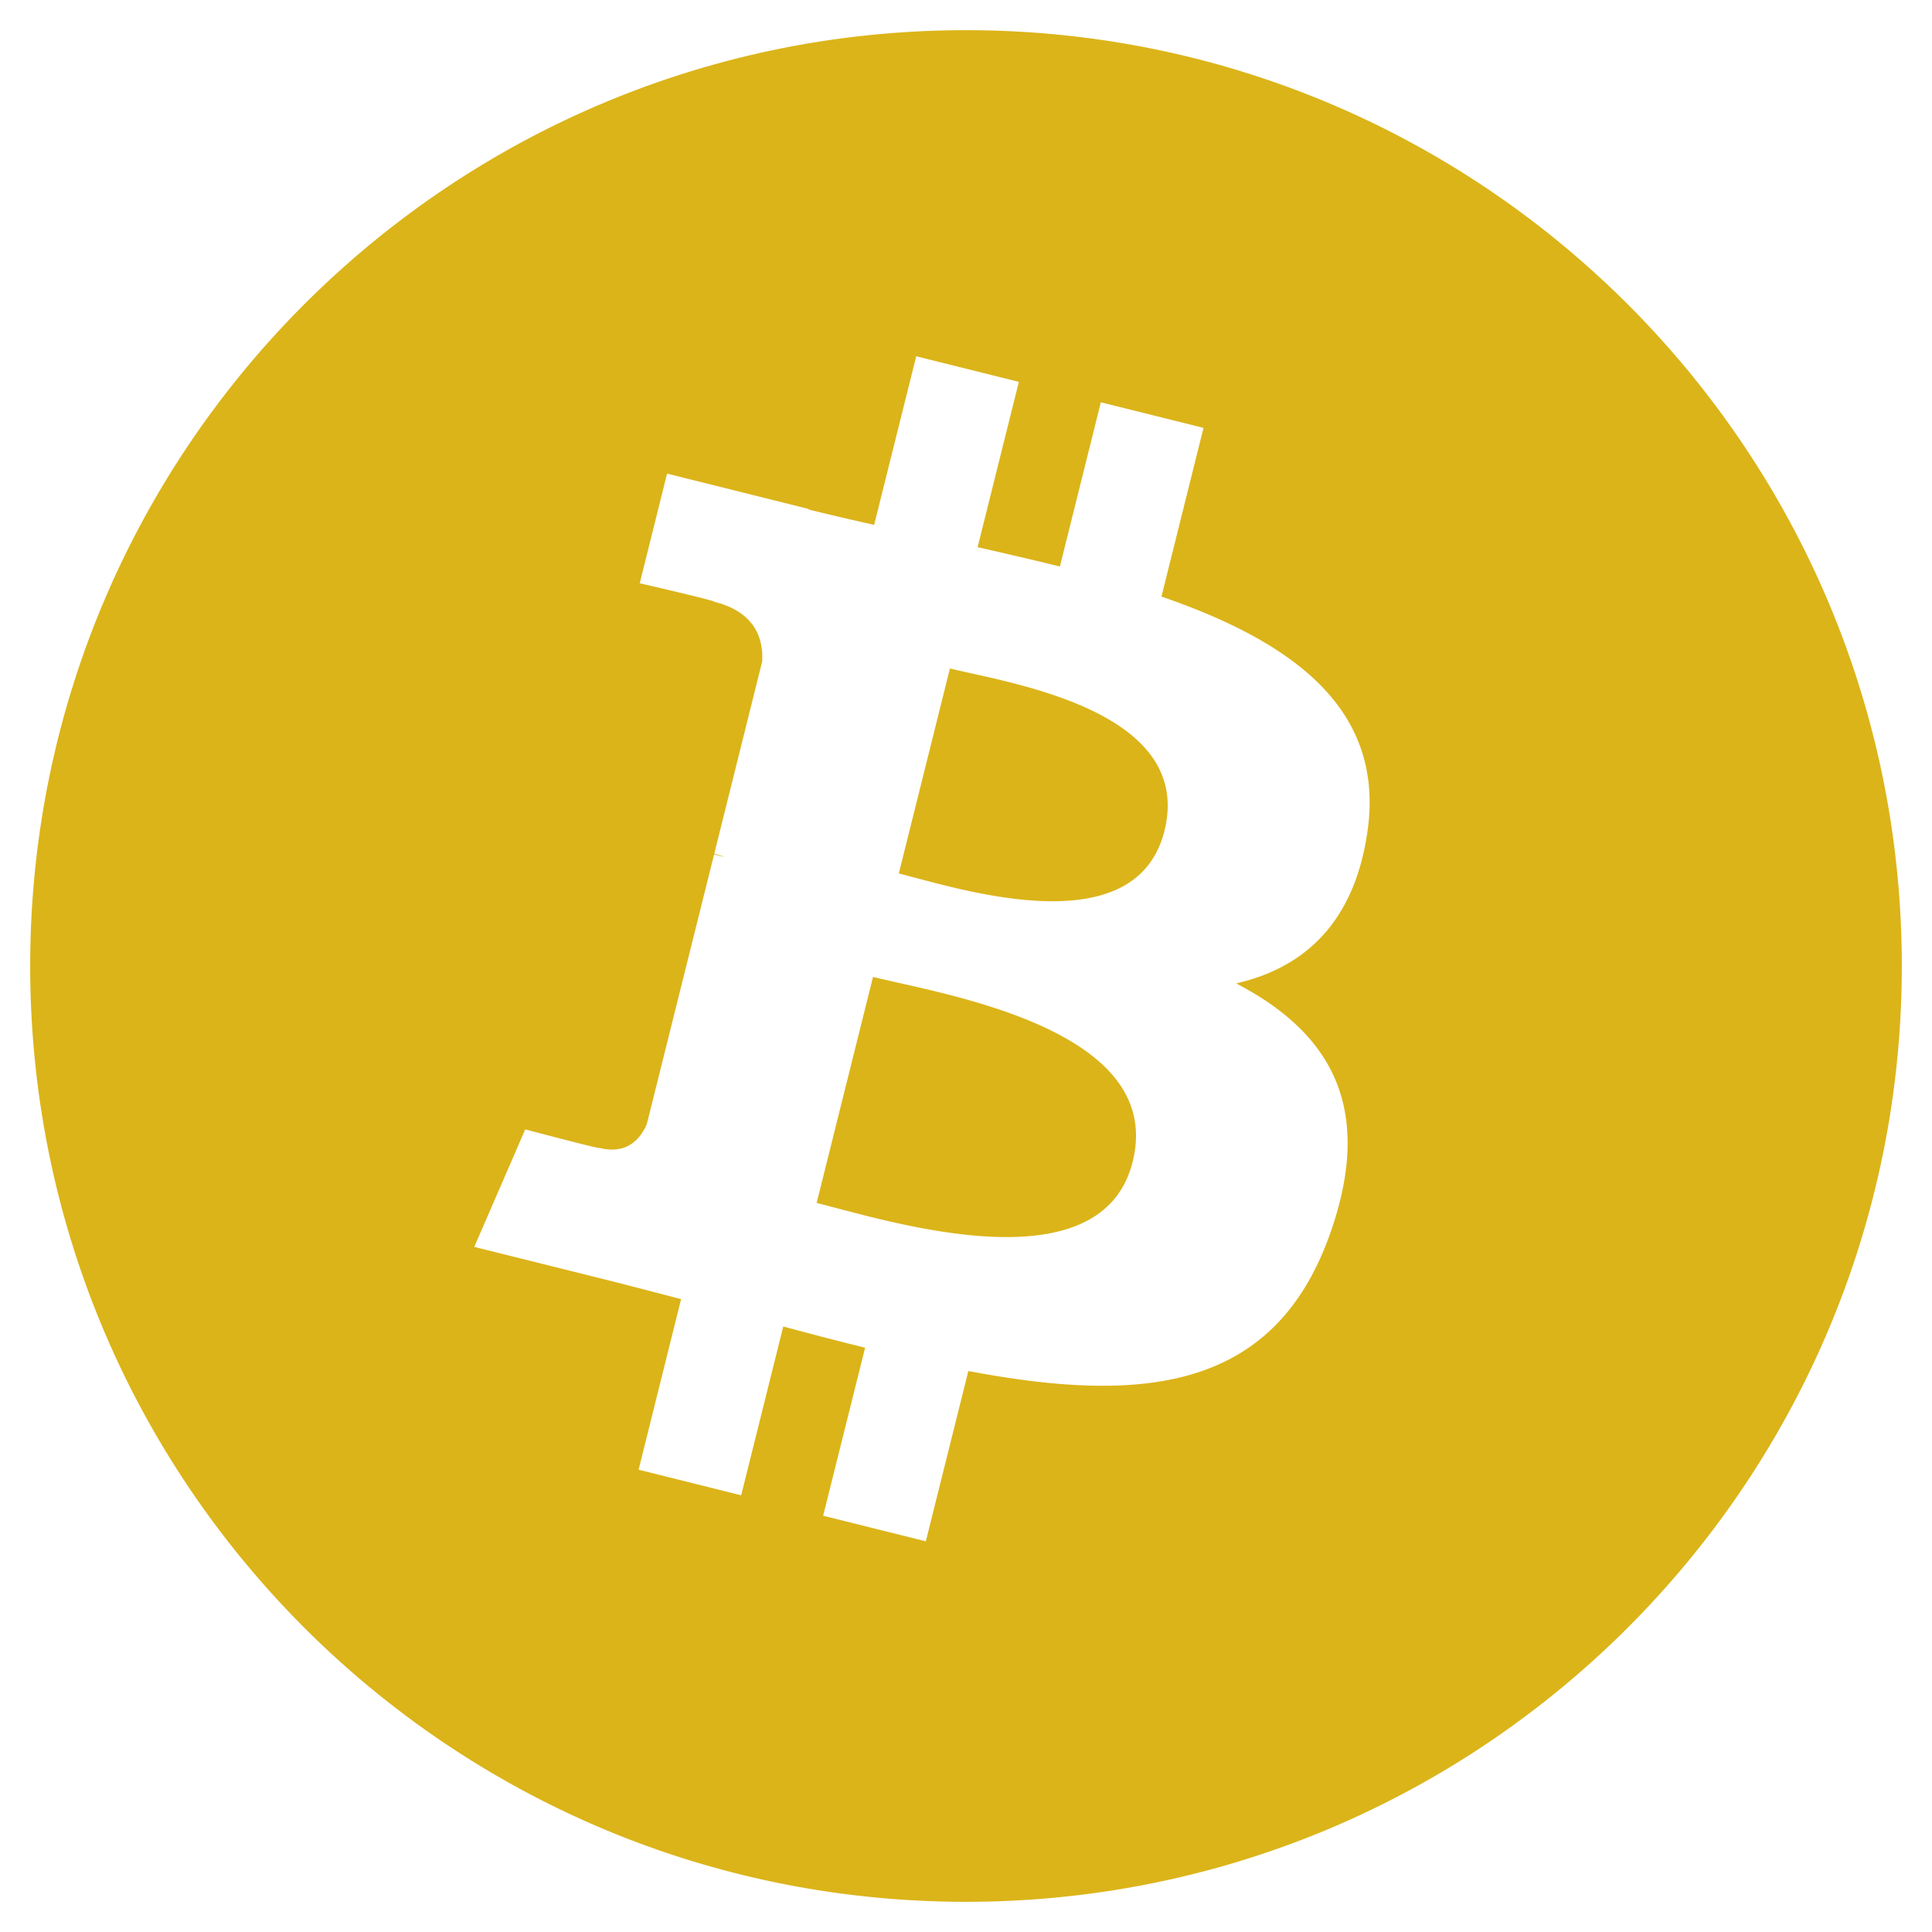 <svg aria-hidden="true" focusable="false" data-prefix="fab" data-icon="bitcoin" class="svg-inline--fa fa-bitcoin fa-w-16" role="img" xmlns="http://www.w3.org/2000/svg" viewBox="0 0 512 512" >
    <path fill="#DBB419" d="M504 256c0 136.967-111.033 248-248 248S8 392.967 8 256 119.033 8 256 8s248 111.033 248 248zm-141.651-35.33c4.937-32.999-20.191-50.739-54.55-62.573l11.146-44.702-27.213-6.781-10.851 43.524c-7.154-1.783-14.502-3.464-21.803-5.13l10.929-43.81-27.198-6.781-11.153 44.686c-5.922-1.349-11.735-2.682-17.377-4.084l.031-.14-37.53-9.37-7.239 29.062s20.191 4.627 19.765 4.913c11.022 2.751 13.014 10.044 12.68 15.825l-12.696 50.925c.76.194 1.744.473 2.829.907-.907-.225-1.876-.473-2.876-.713l-17.796 71.338c-1.349 3.348-4.767 8.37-12.471 6.464.271.395-19.78-4.937-19.78-4.937l-13.51 31.147 35.414 8.827c6.588 1.651 13.045 3.379 19.4 5.006l-11.262 45.213 27.182 6.781 11.153-44.733a1038.209 1038.209 0 0 0 21.687 5.627l-11.115 44.523 27.213 6.781 11.262-45.128c46.404 8.781 81.299 5.239 95.986-36.727 11.836-33.79-.589-53.281-25.004-65.991 17.78-4.098 31.174-15.792 34.747-39.949zm-62.177 87.179c-8.41 33.79-65.308 15.523-83.755 10.943l14.944-59.899c18.446 4.603 77.6 13.717 68.811 48.956zm8.417-87.667c-7.673 30.736-55.031 15.12-70.393 11.292l13.548-54.327c15.363 3.828 64.836 10.973 56.845 43.035z"></path>
</svg>